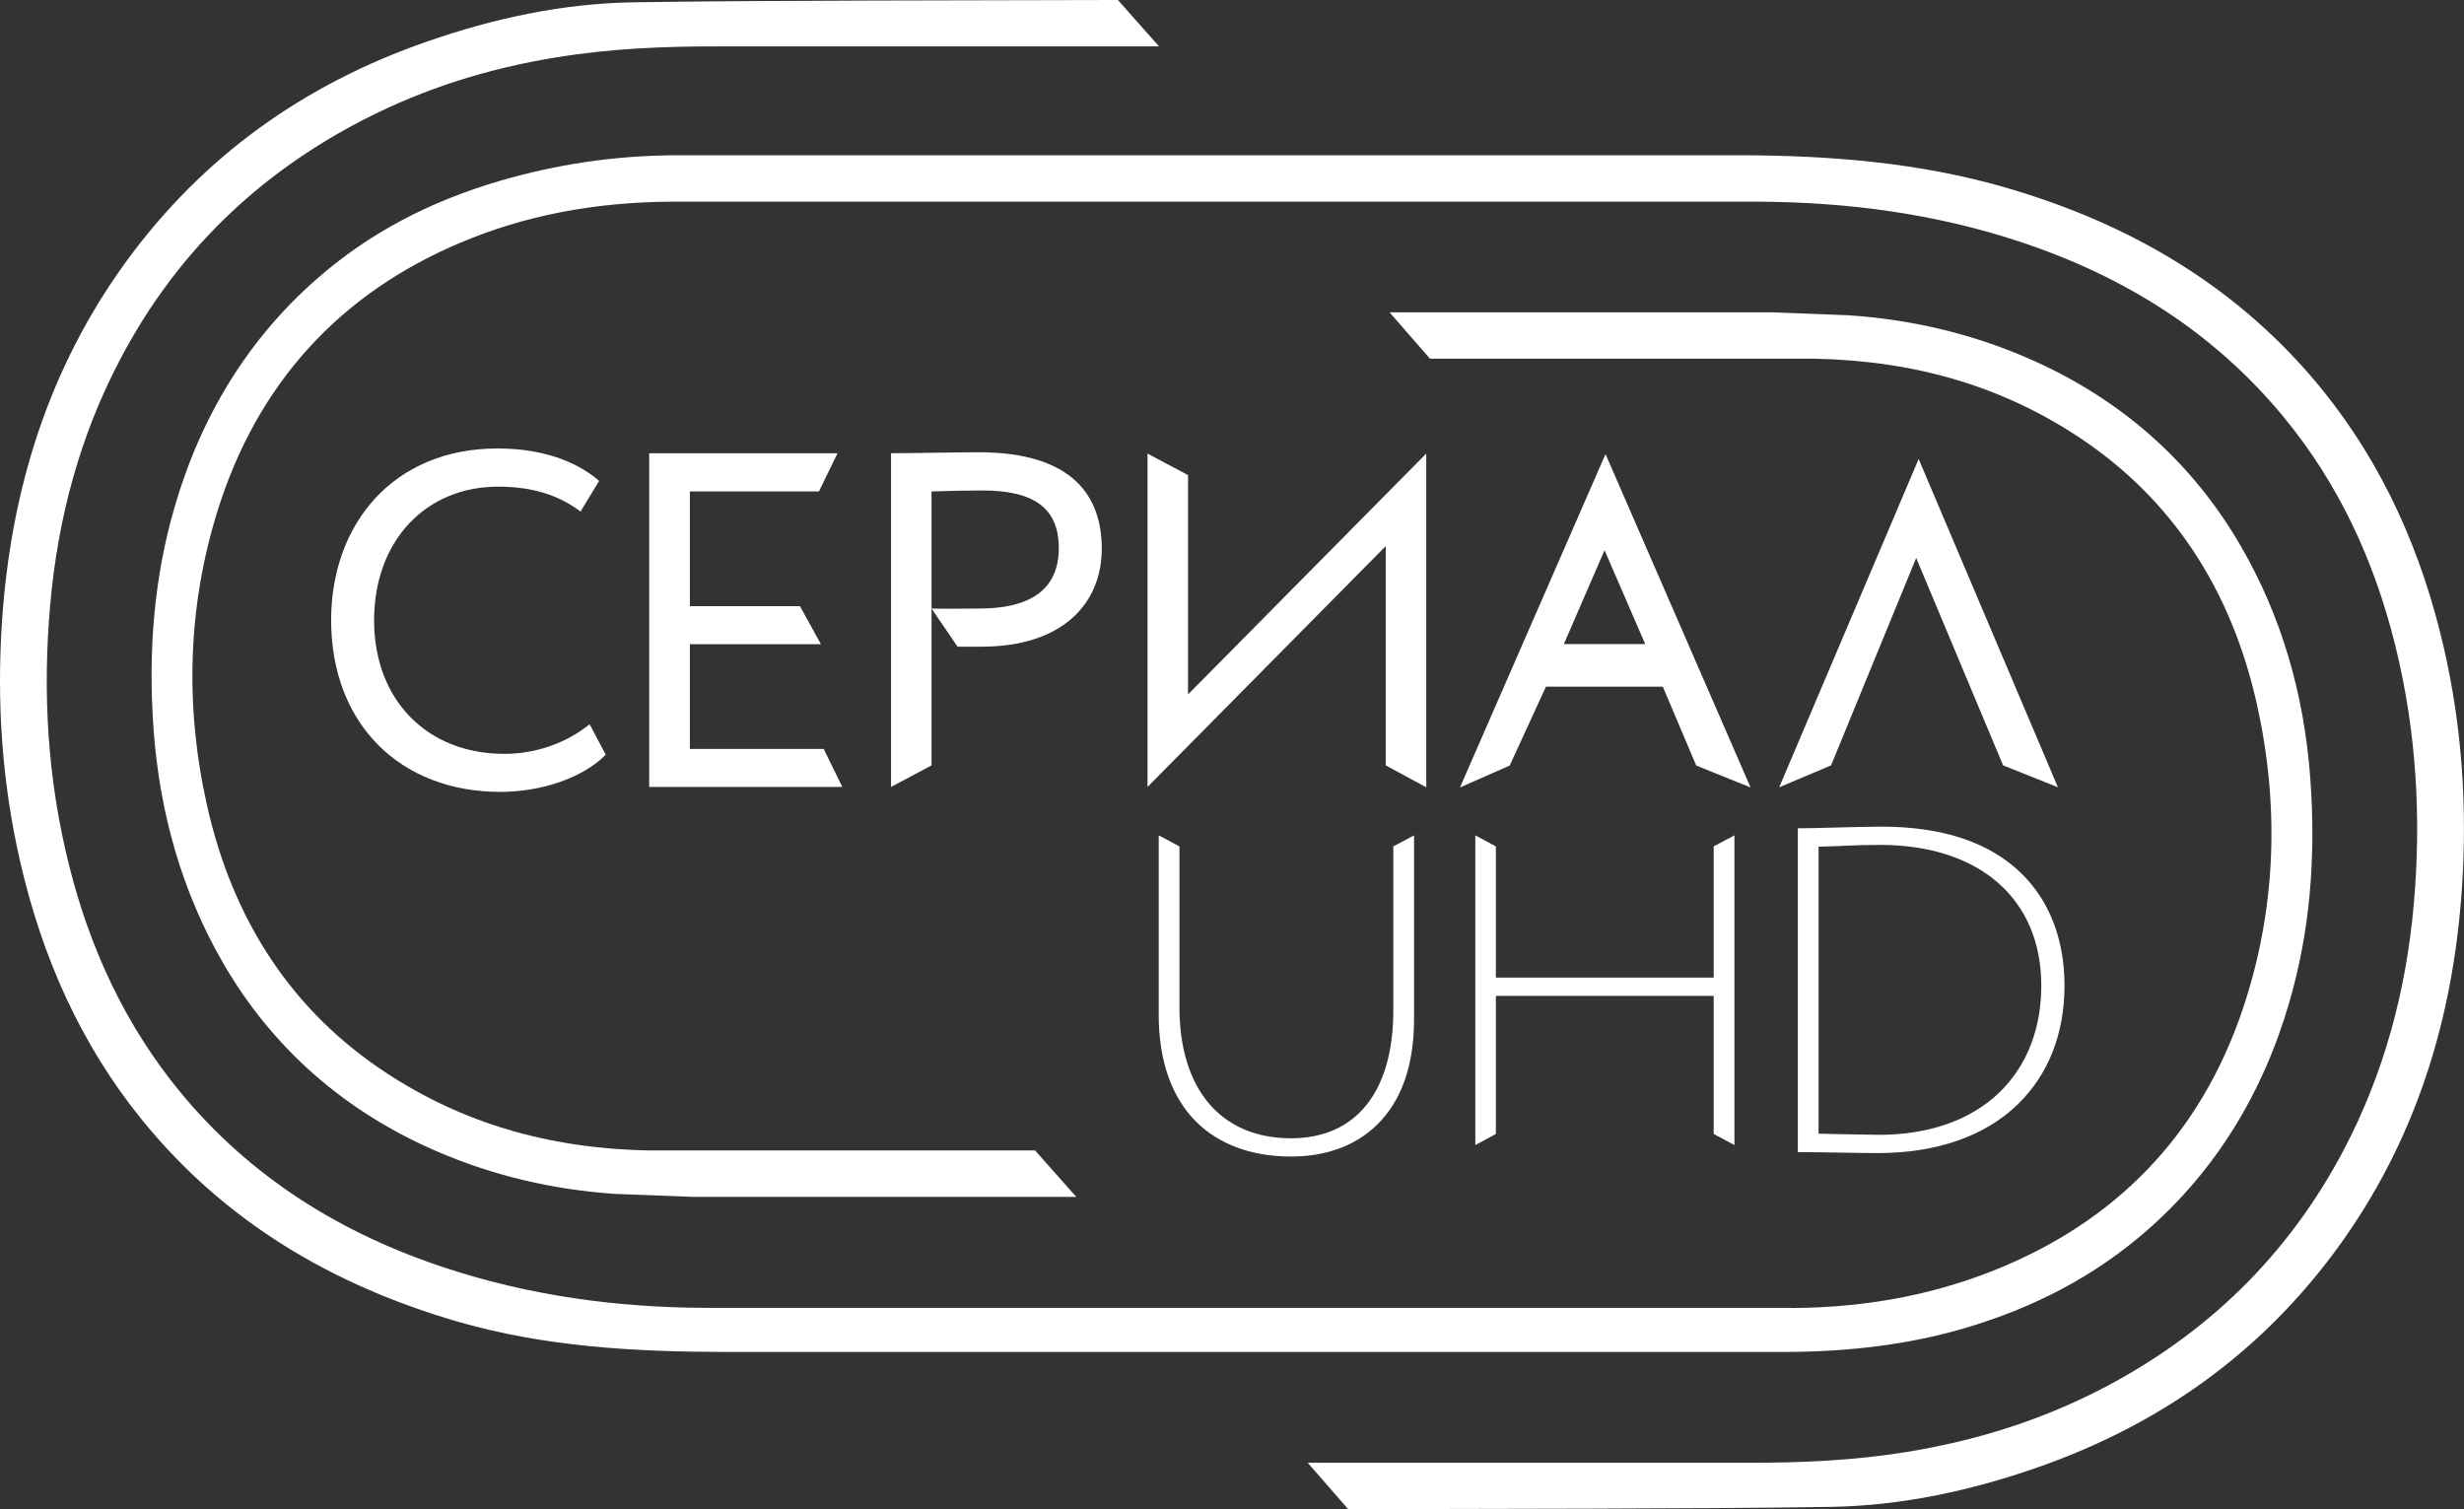 <svg version="1.1" viewBox="0 0 1496.7 916.7" xml:space="preserve" xmlns="http://www.w3.org/2000/svg">
<rect x="0" y="0" width="1496.7" height="916.7" fill="#333333" stroke="none"/>
<g transform="translate(-102.06 -112.9)" fill="#fff">
		<path d="m1077.3 388.7-88.4 202.5 30.2-13.3 22-47.9h71l20.3 47.9 33 13.3zm-25.3 115.4 24.7-57 24.7 57z"/>
		<polygon points="1266 451.8 1318.8 577.8 1352.1 591.1 1267.5 391.7 1182.8 591.1 1214.3 577.8"/>
		<path d="m805.9 620.3v109.3c0 27.4 7.8 49.8 22.7 64.6 13.9 13.9 33.9 21.2 57.7 21.2 21.2 0 39.2-6.6 52.1-19.2 15-14.6 22.6-36.2 22.6-64.5v-111.4l-12.6 6.7v99.6c0 49.4-22.6 77.7-62.1 77.7-42.5 0-67.8-29.7-67.8-79.5v-97.8z"/>
		<polygon points="1143 627 1143 706.7 1010.7 706.7 1010.7 627 998.2 620.3 998.2 808.4 1010.7 801.7 1010.7 717.8 1143 717.8 1143 801.7 1155.6 808.4 1155.6 620.3"/>
		<path d="m1215.4 615.6c-7.8 0.2-15.2 0.4-21.3 0.4v196.7c8.4 0 17.1 0.2 25.6 0.3 8.3 0.1 16.2 0.3 22.8 0.3 36 0 65.5-10.3 85.5-29.9 18.4-18 28.1-42.8 28.1-71.8 0-27.5-8.8-50.8-25.5-67.5-19.3-19.3-48.2-29.1-85.7-29.1-9 0.1-19.4 0.3-29.5 0.6zm126.6 96c0 26.4-8.9 48.9-25.6 65-17.4 16.7-42.7 25.6-73 25.6-3 0-12.5-0.2-23.4-0.4l-13.3-0.3v-174.3l6.3-0.2c3.5-0.1 6.7-0.2 9.9-0.4 6.3-0.3 12.9-0.5 21.4-0.5 60.2 0.1 97.7 32.8 97.7 85.5z"/>
		<polygon points="943.8 444.6 943.8 577.8 968.4 591.1 968.4 388.4 823.7 534.7 823.7 401.5 799.1 388.4 799.1 590.9"/>
		<path d="m404.6 408.5c21.1 0 36.8 5.2 50.1 15.1l11.3-18.6c-14.5-12.5-35.6-19.7-61.7-19.7-63.4 0-101.1 46-101.1 104.3 0 63.1 42 104.3 102.8 104.3 25.2 0 50.4-8.7 64-22.6l-9.8-18.5c-13.9 11.3-32.4 18-51.8 18-46.9 0-79.1-32.7-79.1-81.1 0-48.2 31.3-81.2 75.3-81.2z"/>
		<polygon points="496.4 388.2 496.4 590.9 613.7 590.9 602.4 567.8 521.1 567.8 521.1 504.2 600.7 504.2 588 481.1 521.1 481.1 521.1 411.4 599.5 411.4 610.8 388.2"/>
		<path d="m696.3 387.6c-12.7 0-41.7 0.6-53 0.6v202.7l24.6-13.1v-166.4c9.6-0.3 22.6-0.6 30.7-0.6 32.1 0 46.6 11.1 46.6 35.1 0 25.5-18 36.6-47.8 36.6-10.1 0-20.2 0.4-29.5 0l15.8 23.2h14.6c49.5 0 73-26.5 73-59.5 0-31.5-17.1-58.6-75-58.6z"/>
		<path d="m1170.5 235.4c53.7 0.3 106.5 7.2 157.8 24.1 63.2 20.8 118 54.6 161 106.8 33.3 40.4 54.8 86.9 67.5 137.8 13 52.2 16.2 105.2 11.4 158.7-4.7 52.4-18.1 102.2-42.5 148.6-34 64.5-83.8 112.5-147.8 145.5-37.1 19.1-76.3 31.2-117.4 37.9-32.5 5.3-65.1 6.7-97.8 6.6h-266.3l24.6 28.2c82.4-0.3 210.7-0.1 293-1.4 42.9-0.7 84.8-9.7 125.5-23.9 74-25.8 135.6-69.2 182.4-133.3 47.3-64.8 70.2-138.6 75.6-218.5 3.3-49.1 0.1-97.7-10.9-145.8-13.3-58-36.7-111.1-74.1-157.3-50.5-62.1-116.1-100.4-191.6-122.4-53.2-15.5-107.7-19.7-162.8-19.8h-643.3c-40.3 0-75.7 5.9-108.2 15.3-44.1 12.8-80.9 32.4-112.3 60-41.1 36-70.1 82.7-86.3 138.8-12.1 41.9-16.2 86.1-12.6 135.3 3.8 51.7 17.9 99 41.8 140.6 30 52.1 74 90.9 130.8 115.3 33.7 14.5 70 23.1 107.9 25.6l47 1.8h232.9l-25-28.2h-234.9c-61.3-1.2-113.3-17-158.9-46.9-56.8-37.1-93.6-92.2-109.4-163.6-13.5-61-11.2-120.8 6.6-178 24.1-77.1 73.9-131.9 147.8-163 37.8-15.9 79.8-24.6 128.6-24.8z"/>
		<path d="m1190.1 907.4c48.7-0.2 90.8-9.2 128.6-25.1 74-31.1 123.7-85.9 147.8-163 17.9-57.1 20.1-117 6.6-178-15.8-71.4-52.6-126.4-109.4-163.6-45.7-29.9-97.6-45.6-158.9-46.9h-234.1l-24.6-28.2h231.8l47 1.8c37.9 2.5 74.2 11.1 107.9 25.6 56.8 24.4 100.8 63.2 130.8 115.3 24 41.6 38.1 88.9 41.8 140.6 3.6 49.1-0.5 93.4-12.6 135.3-16.2 56.1-45.2 102.8-86.3 138.8-31.4 27.5-68.2 47.2-112.3 60-32.5 9.4-67.9 14-108.2 14.1h-643.4c-55.1-0.1-109.6-3.1-162.8-18.5-75.5-22-141-60.3-191.5-122.5-37.4-46.1-60.8-99.2-74.1-157.3-11-48.1-14.2-96.7-10.9-145.8 5.4-79.8 28.3-153.6 75.6-218.5 46.8-64.1 108.4-107.6 182.4-133.3 40.7-14.2 82.5-23.2 125.5-23.9 82.3-1.3 212-1.1 294.3-1.4l25 28.2h-268c-32.8-0.1-65.4 1.3-97.8 6.6-41.1 6.6-80.3 18.8-117.4 37.9-64.1 33-113.9 81-147.8 145.5-24.5 46.5-37.8 96.3-42.5 148.6-4.8 53.6-1.7 106.5 11.4 158.7 12.7 50.9 34.3 97.4 67.5 137.8 43 52.1 97.8 86 161 106.8 51.3 16.9 104.1 24.1 157.8 24.3h659.8z"/>
</g>
</svg>

